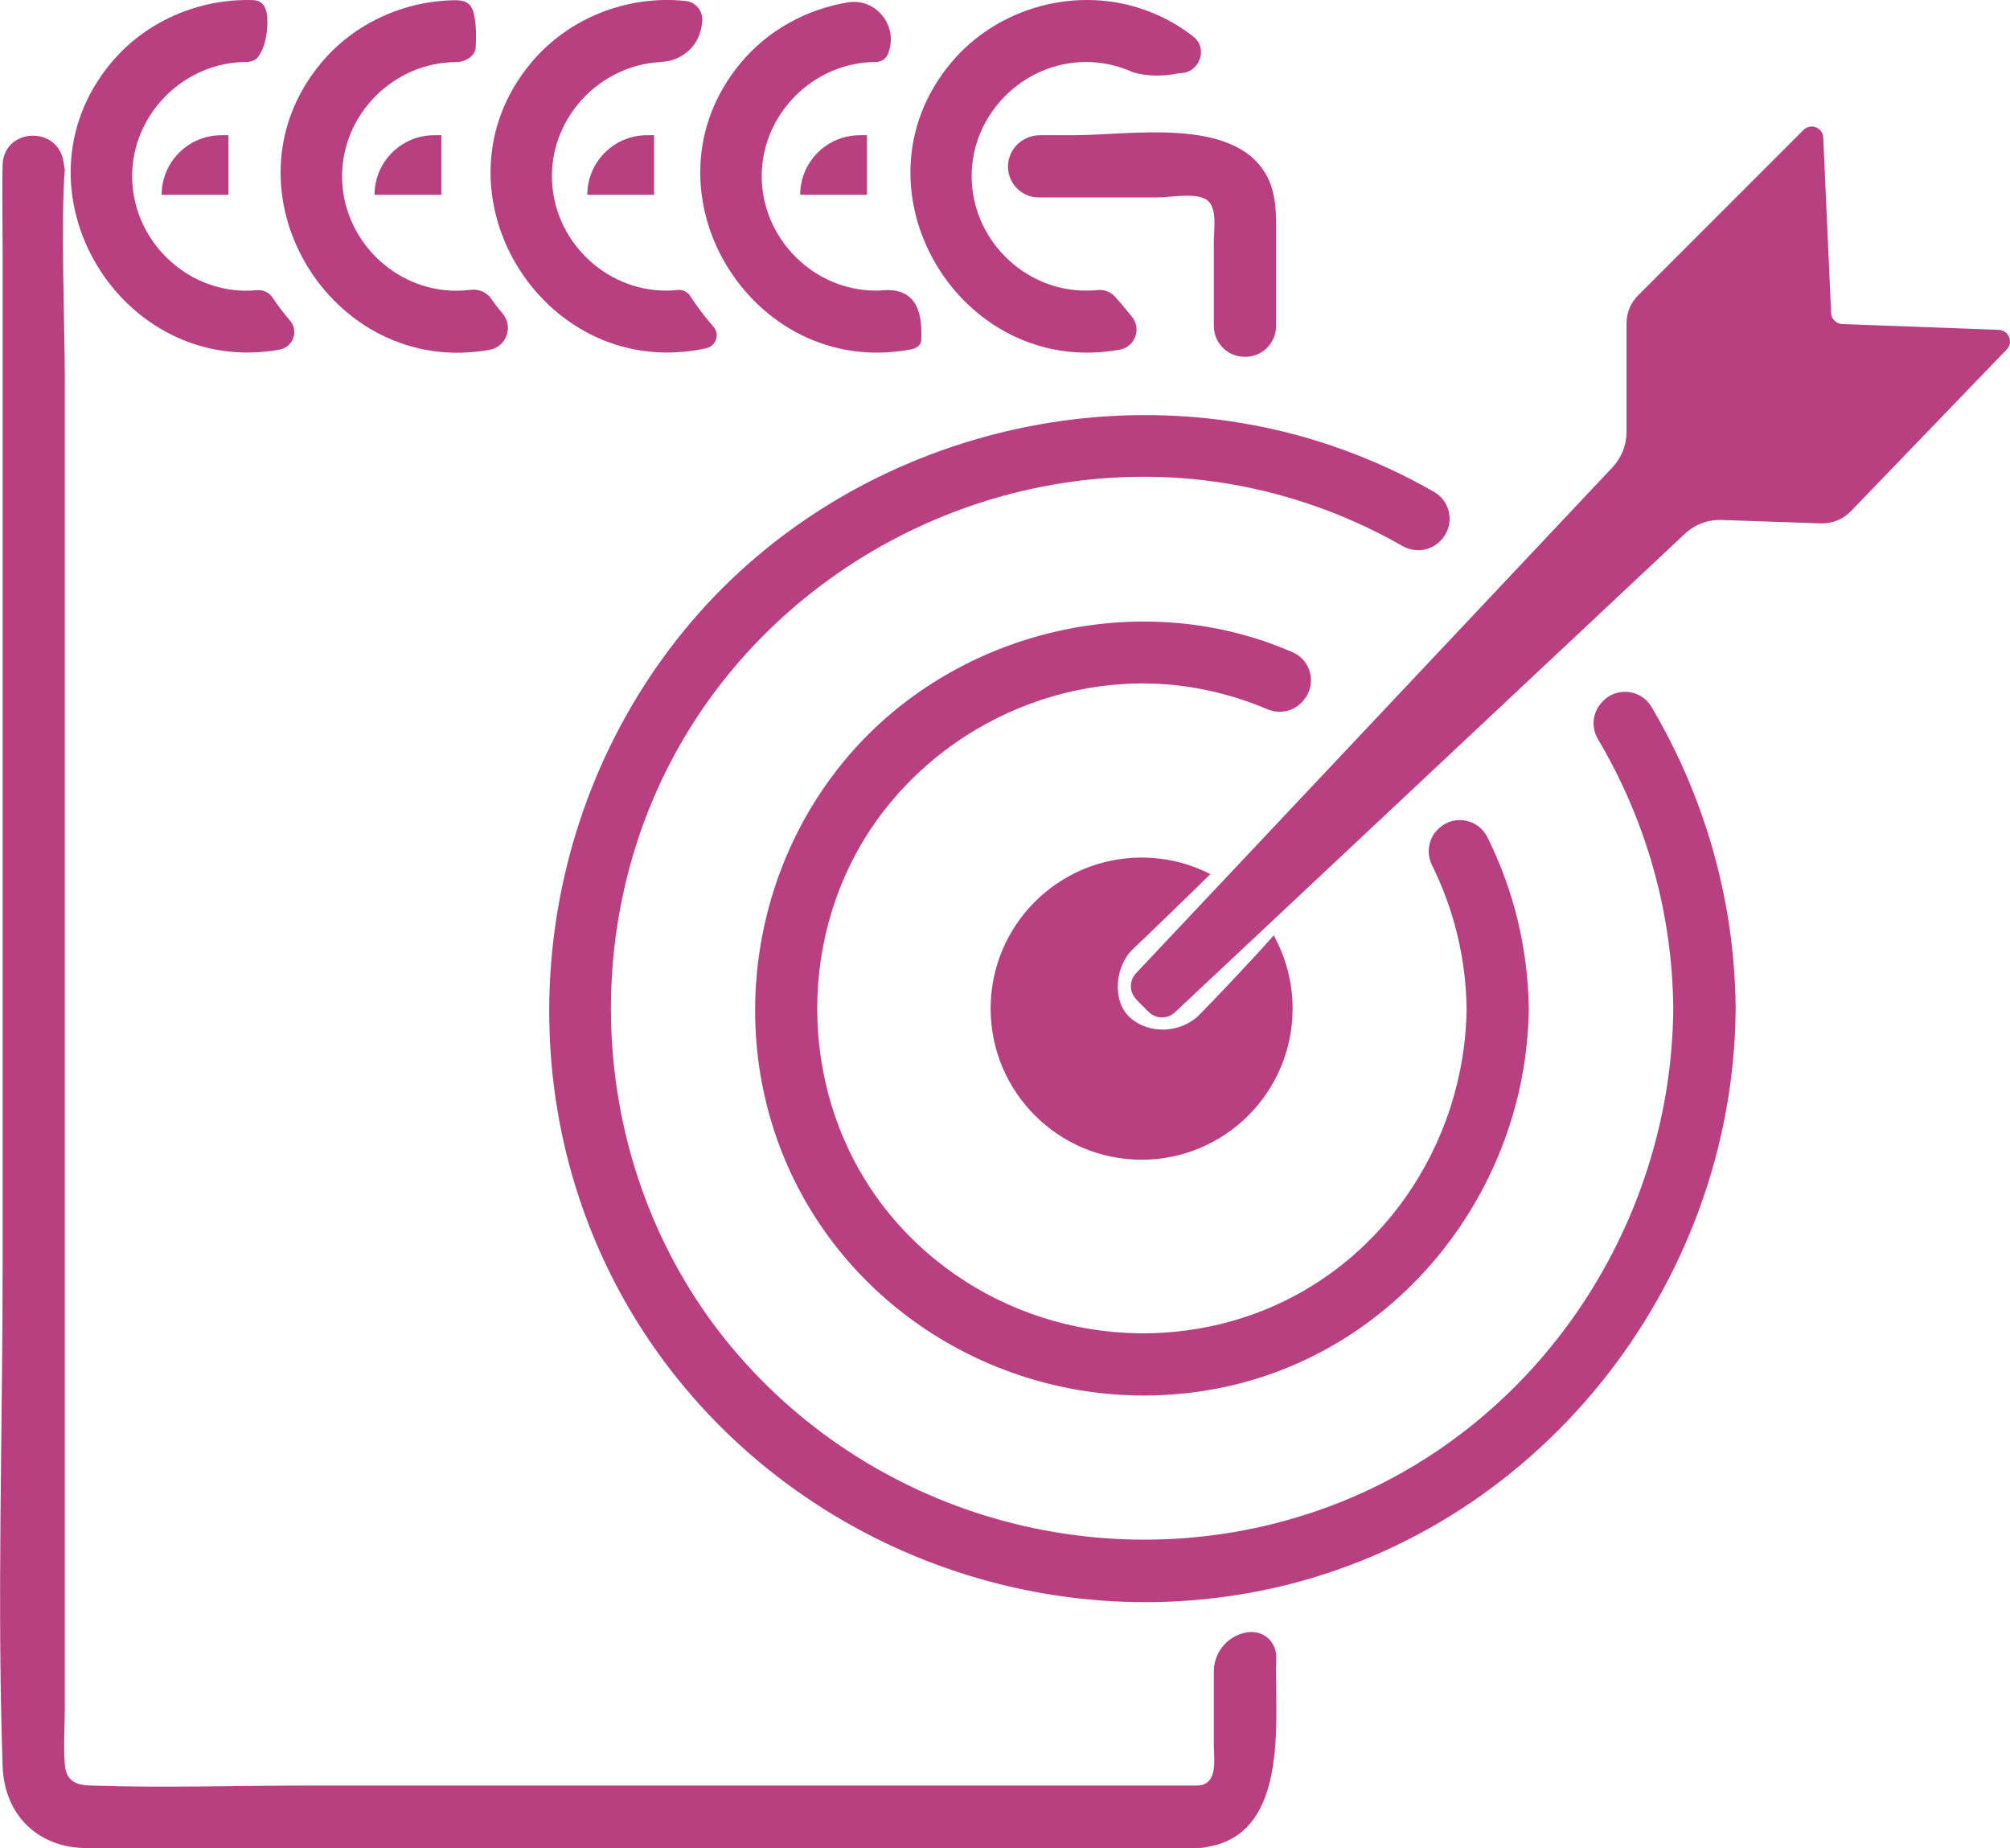 <?xml version="1.0" encoding="UTF-8"?>
<svg id="Capa_2" data-name="Capa 2" xmlns="http://www.w3.org/2000/svg" viewBox="0 0 184.5 169.61">
  <defs>
    <style>
      .cls-1 {
        fill: #b84081;
      }
    </style>
  </defs>
  <g id="Capa_1-2" data-name="Capa 1">
    <g>
      <path class="cls-1" d="M116.16,15.93c-3.05-5.22-12.52-3.52-17.57-3.52h-3.13c-1.18,0-2.26,.7-2.72,1.79,0,0,0,.01,0,.02-.77,1.86,.6,3.9,2.62,3.9h10.9c1.11,0,3.42-.46,4.46,.19,1.06,.66,.7,2.76,.7,3.8v7.81c0,1.39,1.02,2.58,2.39,2.79h.06c1.71,.27,3.26-1.05,3.26-2.78v-8.15c0-2.02,.11-4.01-.97-5.86"/>
      <path class="cls-1" d="M117.14,152.96v-.96c0-1.35-1.2-2.39-2.54-2.21-.02,0-.04,0-.06,0-1.79,.25-3.12,1.79-3.12,3.6v6.8c0,1.27,.41,3.5-1.41,3.67H28.58c-6.76,0-13.56,.23-20.31,0-1.36-.05-2.22-.47-2.32-1.95-.13-1.72,0-3.51,0-5.24V34.69c0-4.84-.39-14.27,0-19.11,0-.02-.05-.31-.13-.78-.55-3.26-5.37-3.07-5.58,.23,0,.04,0,.06,0,.1-.06,1.15,0,6.72,0,7.88V116.16c0,15.28-.52,30.66,0,45.94,.15,4.28,3.02,7.31,7.33,7.49,1.96,.08,3.93,0,5.89,0H109.46c.17,.02,.35,.02,.54,0,.27,0,.51-.03,.74-.09,7.35-1.12,6.38-10.84,6.38-16.53"/>
      <path class="cls-1" d="M147.02,64.46s-.03,.04-.05,.06c-.8,.92-.92,2.25-.3,3.3,4.35,7.33,6.85,15.82,6.92,24.75-.16,20.18-12.81,38.87-31.93,45.81-19.32,7.01-41.2,1.09-54.4-14.62-13.17-15.67-14.82-38.76-4.34-56.26,10.45-17.44,31.35-26.84,51.34-22.83,5.2,1.05,10.06,2.91,14.48,5.44,1.25,.71,2.83,.41,3.71-.74,.01-.02,.02-.03,.04-.05,1.03-1.37,.63-3.33-.86-4.18-2.66-1.53-5.48-2.84-8.43-3.9-21.3-7.72-46.12-.89-60.44,16.66-14.39,17.64-16.5,42.99-4.76,62.61,11.82,19.74,35.28,29.99,57.79,25.46,25.18-5.07,43.34-27.9,43.53-53.4-.08-9.94-2.85-19.47-7.74-27.72-.98-1.64-3.29-1.83-4.55-.4"/>
      <path class="cls-1" d="M132.07,76.03c-.95,.85-1.19,2.24-.62,3.38,1.98,4,3.11,8.47,3.17,13.16-.15,12.52-8,24.06-19.97,28.17-11.78,4.05-25,.34-32.94-9.25-7.91-9.57-8.88-23.54-2.55-34.19,6.3-10.57,18.94-16.4,31.08-14.07,2.12,.41,4.15,1.03,6.07,1.85,1.13,.49,2.43,.22,3.25-.7l.07-.08c1.27-1.44,.77-3.69-.99-4.45-.58-.25-1.17-.48-1.77-.71-13.86-5.12-30.09-.63-39.44,10.76-9.42,11.46-10.84,28.02-3.21,40.82,7.67,12.87,22.87,19.54,37.54,16.7,16.56-3.2,28.37-18.18,28.57-34.85-.07-5.58-1.41-10.94-3.8-15.74-.83-1.67-3.02-2.1-4.41-.85-.02,.02-.04,.03-.06,.05"/>
      <path class="cls-1" d="M116.91,85.84c-1.58,1.83-5.62,6.09-6.83,7.3-1.68,1.67-4.62,1.84-6.39,.21-1.65-1.52-1.33-4.75,.33-6.28,.74-.68,5.62-5.4,7.08-6.85-1.89-.97-4.04-1.52-6.31-1.52-7.66,0-13.86,6.21-13.86,13.86s6.21,13.87,13.86,13.87,13.86-6.21,13.86-13.87c0-2.44-.63-4.73-1.74-6.73"/>
      <path class="cls-1" d="M25.04,27.33c-.32-.48-.89-.76-1.47-.7-.31,.03-.63,.05-.95,.05-5.73,0-10.48-4.77-10.49-10.5-.01-5.72,4.78-10.49,10.49-10.49h0c.44,0,.88-.17,1.13-.54,.52-.75,.71-1.74,.77-2.58,.09-1.28-.02-2.51-1.3-2.56-4.92-.16-9.84,1.92-13.05,5.79-9.57,11.55,.89,28.94,15.51,26.28,1.22-.23,1.76-1.69,.96-2.63-.59-.69-1.13-1.4-1.62-2.13"/>
      <path class="cls-1" d="M45.12,27.44c-.45-.62-1.19-.95-1.94-.84-.42,.05-.85,.08-1.29,.08-5.73,0-10.48-4.76-10.49-10.49-.01-5.73,4.78-10.49,10.49-10.49h0c.77,0,1.71-.52,1.77-1.29,.04-.44,.05-1.56,0-2.06-.15-1.57-.37-2.36-1.94-2.33-4.66,.07-9.23,2.12-12.28,5.8-9.57,11.55,.89,28.94,15.51,26.28,1.54-.28,2.2-2.12,1.19-3.32-.36-.43-.71-.87-1.04-1.33"/>
      <path class="cls-1" d="M63.36,27.16c-.25-.37-.68-.59-1.13-.55-.35,.04-.71,.06-1.08,.06-5.73,0-10.48-4.76-10.49-10.49-.01-5.52,4.44-10.15,9.88-10.48,.68-.04,1.36-.18,1.94-.52,.86-.49,1.84-1.44,1.98-3.24,.07-.94-.59-1.75-1.52-1.85-5.3-.57-10.76,1.53-14.23,5.72-9.57,11.55,.9,28.94,15.51,26.27,.2-.03,.4-.08,.6-.12,.9-.2,1.28-1.27,.68-1.96-.78-.89-1.49-1.84-2.15-2.84"/>
      <path class="cls-1" d="M81.03,26.64c-.21,.02-.41,.03-.62,.03-5.73,0-10.48-4.77-10.49-10.49-.01-5.73,4.78-10.49,10.49-10.49h0c.49,0,.93-.3,1.11-.76v-.03c.99-2.47-1.08-5.11-3.7-4.68-3.79,.62-7.35,2.56-9.86,5.59-9.57,11.55,.89,28.94,15.51,26.28,0,0,0,0,.01,0,.61-.11,1.07-.33,1.09-.96,.06-1.99-.16-4.77-3.56-4.49"/>
      <path class="cls-1" d="M102.35,27.23c-.41-.46-1.03-.68-1.64-.61-.34,.04-.68,.05-1.03,.05-5.73,0-10.48-4.76-10.49-10.49-.01-5.73,4.78-10.49,10.49-10.49,1.52,0,2.94,.33,4.22,.9,.07,.04,.21,.07,.38,.12,1.1,.26,2.25,.29,3.37,.11l.68-.11c1.78,0,2.6-2.27,1.2-3.36-1.25-.98-2.67-1.78-4.23-2.36-6.34-2.37-13.74-.38-18.05,4.83-9.57,11.55,.9,28.94,15.51,26.27h.03c1.4-.26,2.01-1.93,1.11-3.02-.5-.61-1-1.24-1.54-1.83"/>
      <path class="cls-1" d="M104.31,91.74l1.12,1.12c.66,.66,1.73,.68,2.42,.04l46.8-43.91c.92-.86,2.14-1.32,3.39-1.27l9.12,.31c1.02,.03,2.02-.37,2.73-1.11l14.31-14.85c.64-.66,.19-1.77-.73-1.8l-14.37-.53c-.55-.03-1-.46-1.02-1.02l-.72-16.09c-.04-.92-1.16-1.36-1.82-.7l-15.18,15.18c-.68,.68-1.06,1.6-1.06,2.55v9.98c0,1.2-.46,2.36-1.28,3.24l-43.74,46.43c-.65,.69-.63,1.76,.04,2.42"/>
      <path class="cls-1" d="M20.97,17.88h-6.13c0-3.02,2.45-5.47,5.47-5.47h.66v5.47Z"/>
      <path class="cls-1" d="M40.51,17.88h-6.13c0-3.02,2.45-5.47,5.47-5.47h.66v5.47Z"/>
      <path class="cls-1" d="M60.04,17.88h-6.13c0-3.02,2.45-5.47,5.47-5.47h.66v5.47Z"/>
      <path class="cls-1" d="M79.58,17.88h-6.13c0-3.02,2.45-5.47,5.47-5.47h.66v5.47Z"/>
    </g>
  </g>
</svg>